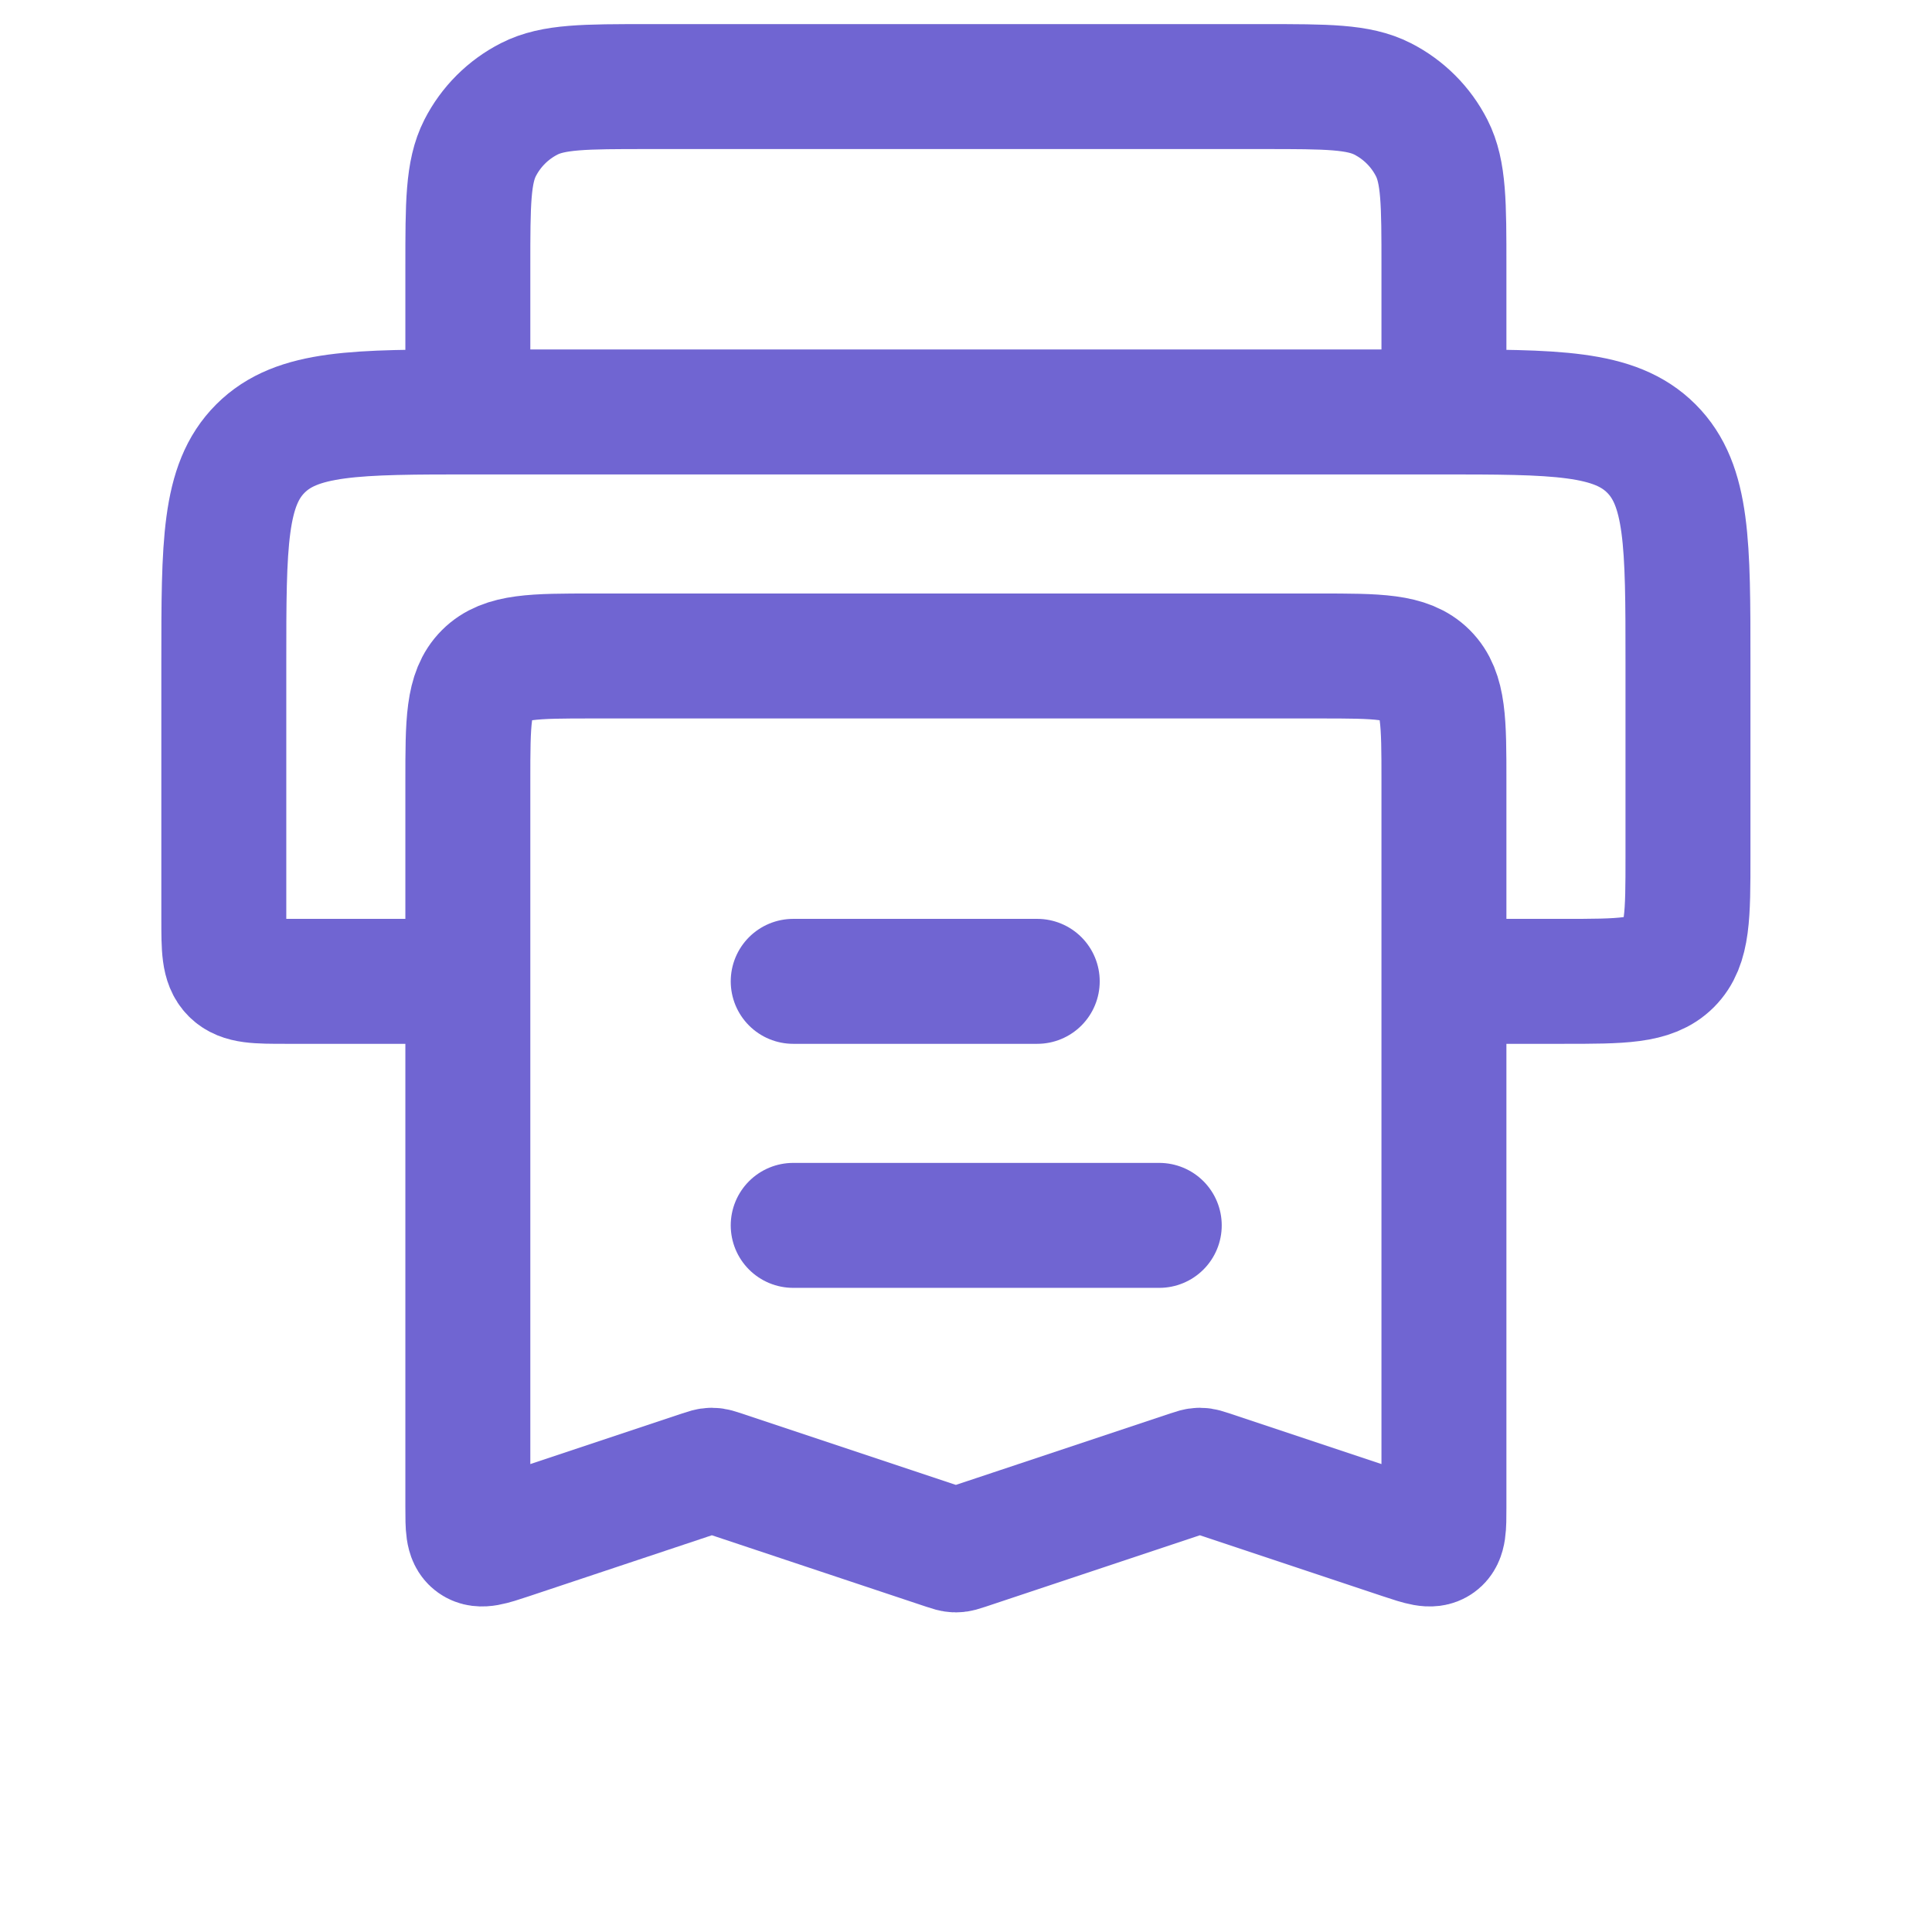 <svg width="61" height="61" viewBox="0 0 61 71" fill="none" xmlns="http://www.w3.org/2000/svg">
<path d="M49.119 36.064H52.44C54.605 36.064 55.687 36.064 56.36 35.392C57.032 34.719 57.032 33.637 57.032 31.472V24.324C57.032 19.994 57.032 17.829 55.687 16.484C54.342 15.139 52.177 15.139 47.847 15.139H12.41C8.08 15.139 5.915 15.139 4.57 16.484C3.225 17.829 3.225 19.994 3.225 24.324V33.768C3.225 34.85 3.225 35.392 3.561 35.728C3.898 36.064 4.439 36.064 5.521 36.064H11.138" stroke="url(#paint0_linear_1011_1299)" stroke-width="4.592"/>
<path d="M12.193 55.396L12.193 28.7C12.193 26.535 12.193 25.452 12.865 24.78C13.538 24.107 14.62 24.107 16.785 24.107L43.472 24.107C45.637 24.107 46.719 24.107 47.392 24.78C48.064 25.452 48.064 26.535 48.064 28.7L48.064 55.396C48.064 56.123 48.064 56.487 47.826 56.658C47.587 56.83 47.243 56.715 46.553 56.486L39.459 54.121C39.28 54.061 39.19 54.031 39.096 54.031C39.003 54.031 38.913 54.061 38.733 54.121L30.492 56.868C30.312 56.928 30.222 56.958 30.129 56.958C30.035 56.958 29.945 56.928 29.765 56.868L21.524 54.121C21.344 54.061 21.254 54.031 21.161 54.031C21.068 54.031 20.978 54.061 20.798 54.121L13.704 56.486C13.014 56.715 12.67 56.83 12.431 56.658C12.193 56.487 12.193 56.123 12.193 55.396Z" stroke="url(#paint1_linear_1011_1299)" stroke-width="4.592"/>
<path d="M48.064 15.139V9.795C48.064 7.48 48.064 6.323 47.614 5.439C47.218 4.661 46.585 4.029 45.808 3.633C44.923 3.182 43.766 3.182 41.451 3.182H18.806C16.491 3.182 15.334 3.182 14.45 3.633C13.672 4.029 13.04 4.661 12.643 5.439C12.193 6.323 12.193 7.48 12.193 9.795V15.139" stroke="url(#paint2_linear_1011_1299)" stroke-width="4.592"/>
<path d="M24.15 36.064L33.118 36.064" stroke="url(#paint3_linear_1011_1299)" stroke-width="4.592" stroke-linecap="round"/>
<path d="M24.15 45.032L37.602 45.032" stroke="url(#paint4_linear_1011_1299)" stroke-width="4.592" stroke-linecap="round"/>
<defs>
<linearGradient id="paint0_linear_1011_1299" x1="30.129" y1="15.139" x2="30.129" y2="36.064" gradientUnits="userSpaceOnUse">
<stop stop-color="#7065D2"/>
<stop offset="1" stop-color="#7065D2"/>
</linearGradient>
<linearGradient id="paint1_linear_1011_1299" x1="12.193" y1="40.548" x2="48.064" y2="40.548" gradientUnits="userSpaceOnUse">
<stop stop-color="#7065D2"/>
<stop offset="1" stop-color="#7065D2"/>
</linearGradient>
<linearGradient id="paint2_linear_1011_1299" x1="30.129" y1="3.182" x2="30.129" y2="15.139" gradientUnits="userSpaceOnUse">
<stop stop-color="#7065D2"/>
<stop offset="1" stop-color="#7065D2"/>
</linearGradient>
<linearGradient id="paint3_linear_1011_1299" x1="28.634" y1="36.064" x2="28.634" y2="37.064" gradientUnits="userSpaceOnUse">
<stop stop-color="#7065D2"/>
<stop offset="1" stop-color="#7065D2"/>
</linearGradient>
<linearGradient id="paint4_linear_1011_1299" x1="30.876" y1="45.032" x2="30.876" y2="46.032" gradientUnits="userSpaceOnUse">
<stop stop-color="#7065D2"/>
<stop offset="1" stop-color="#7065D2"/>
</linearGradient>
</defs>
</svg>
